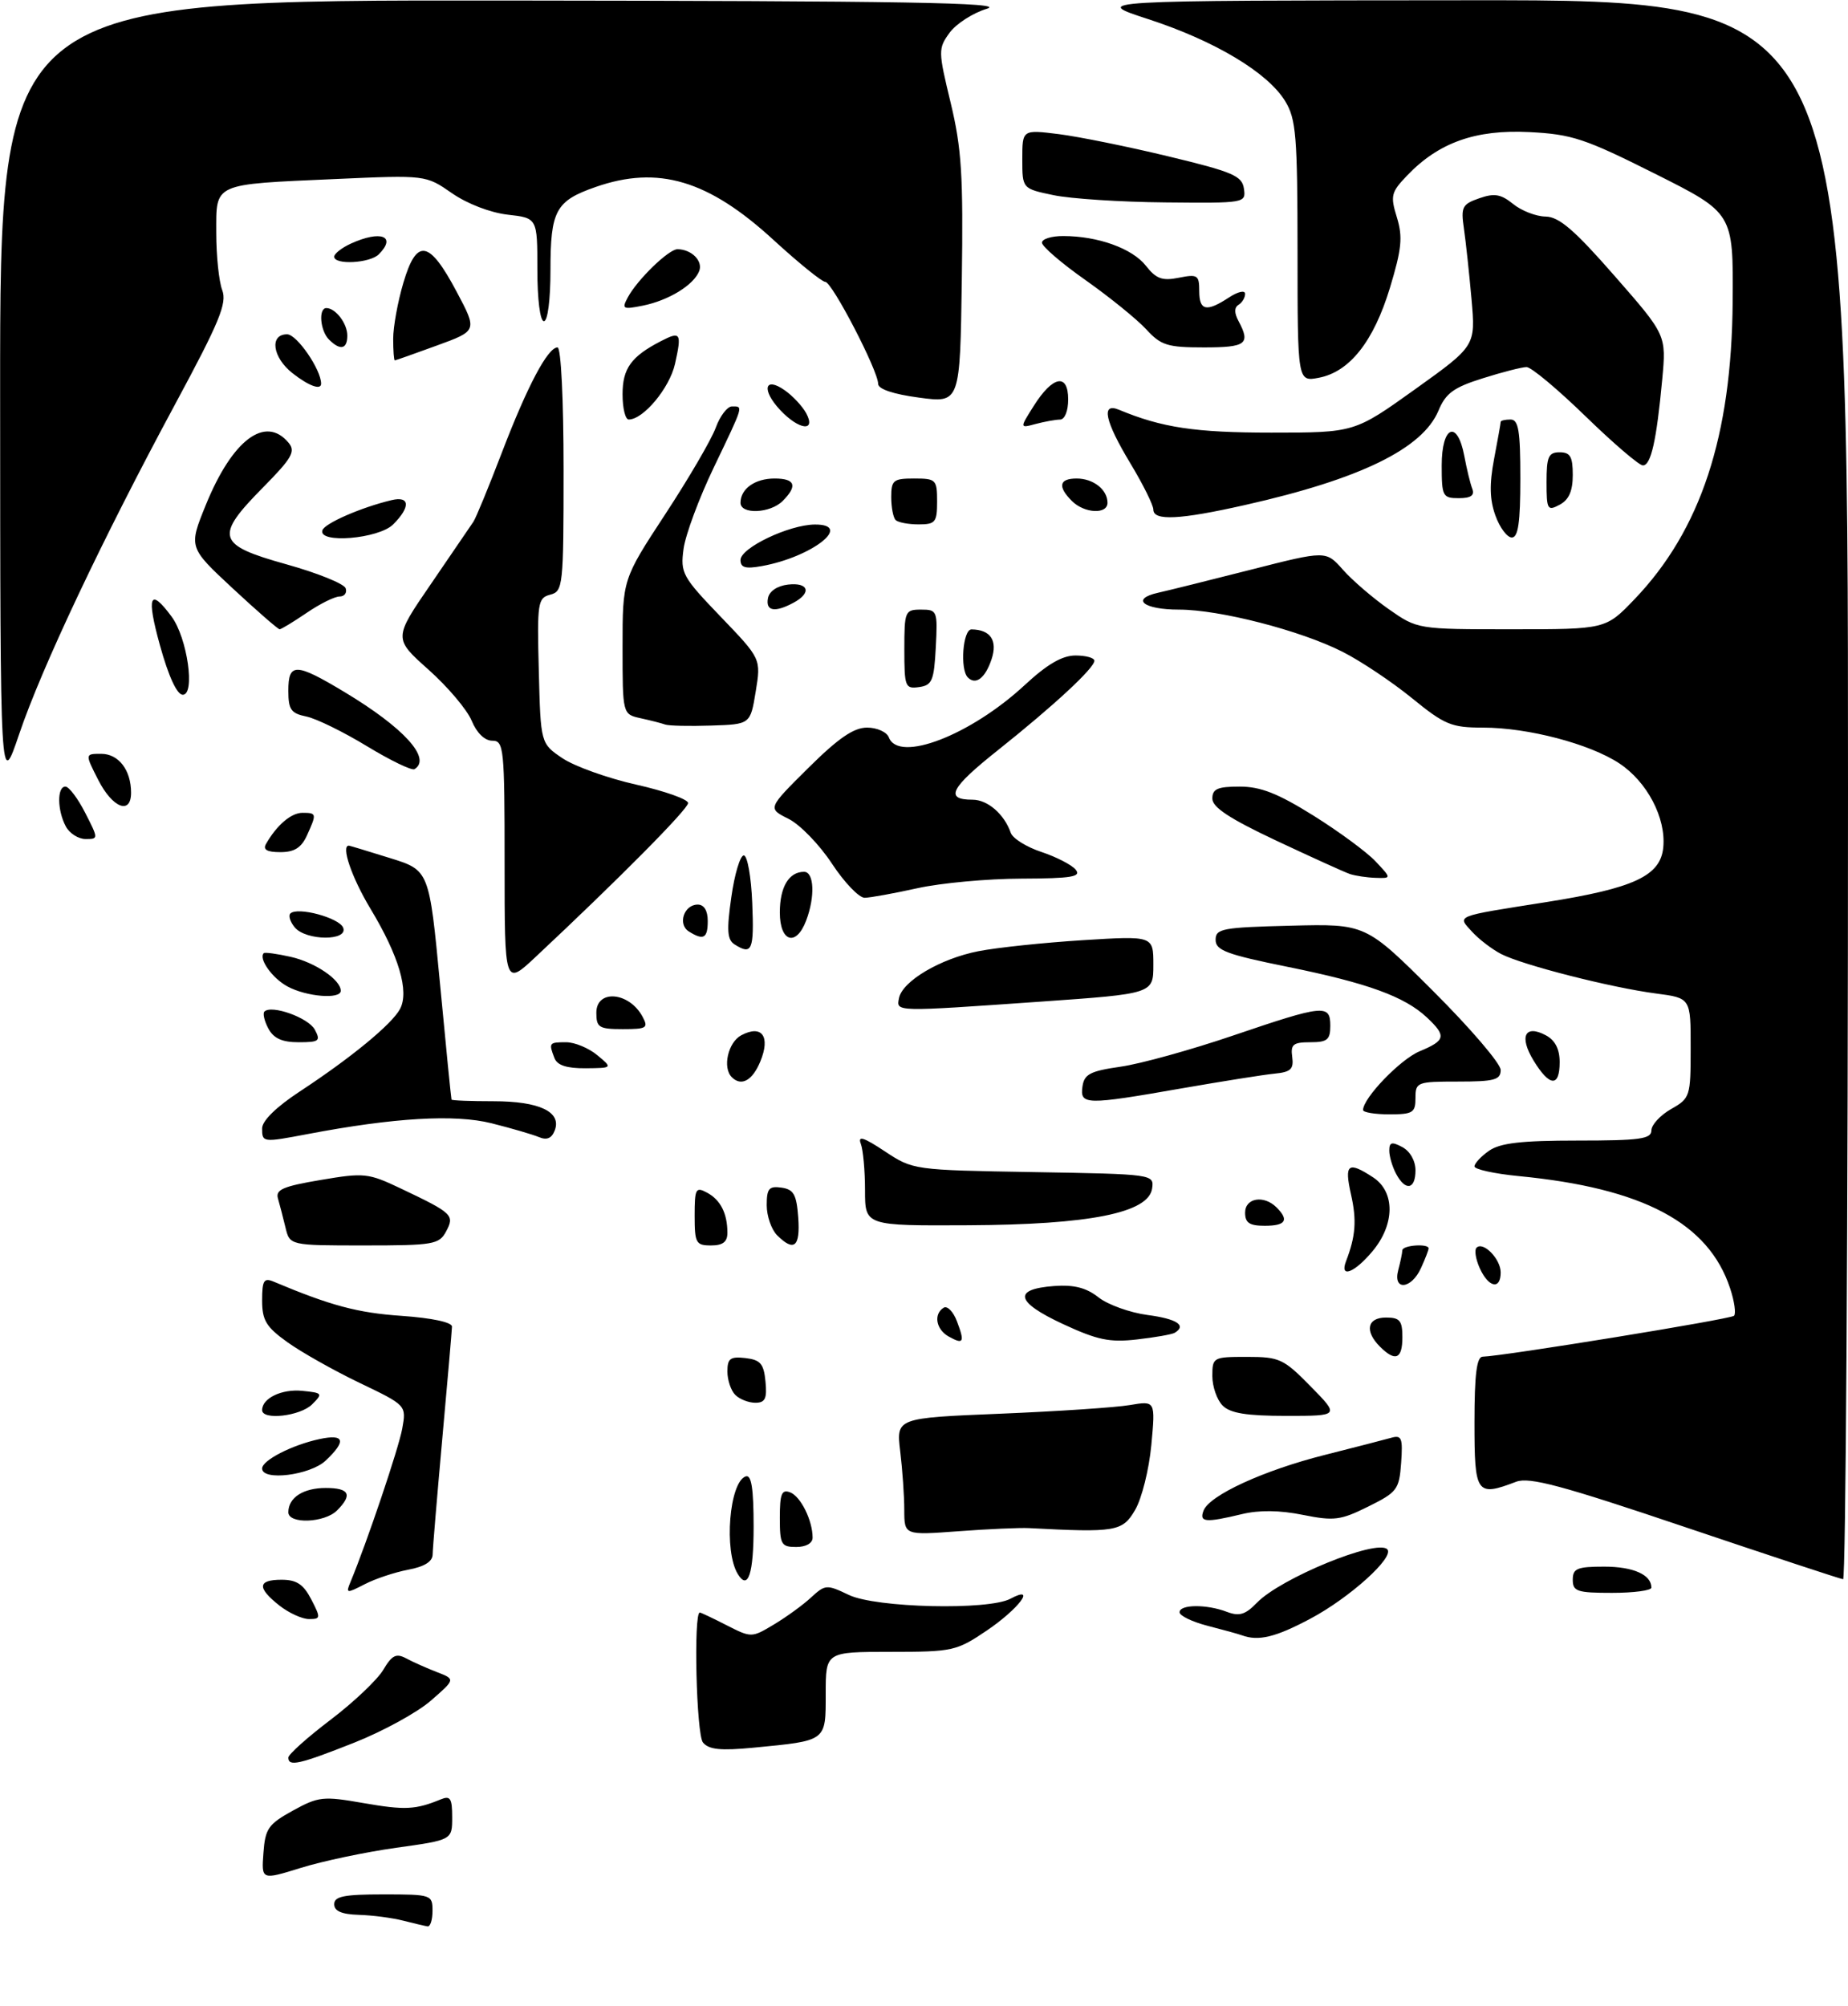<?xml version="1.0" encoding="UTF-8" standalone="no"?>
<!DOCTYPE svg PUBLIC "-//W3C//DTD SVG 1.1//EN" "http://www.w3.org/Graphics/SVG/1.1/DTD/svg11.dtd" >
<svg xmlns="http://www.w3.org/2000/svg" xmlns:xlink="http://www.w3.org/1999/xlink" version="1.1" viewBox="0 0 282 306">
 <g >
 <path fill="currentColor"
d=" M 61.50 293.00 C 59.85 292.58 56.81 292.18 54.75 292.12 C 52.14 292.04 51.00 291.55 51.00 290.50 C 51.00 289.30 52.50 289.00 58.50 289.00 C 65.83 289.00 66.00 289.06 66.00 291.50 C 66.00 292.88 65.66 293.95 65.25 293.88 C 64.84 293.82 63.15 293.42 61.50 293.00 Z  M 40.20 282.67 C 40.47 278.96 40.94 278.29 44.69 276.22 C 48.60 274.07 49.30 273.99 55.47 275.07 C 61.80 276.17 63.39 276.09 67.25 274.51 C 68.72 273.90 69.00 274.34 69.00 277.24 C 69.00 280.70 69.00 280.70 60.44 281.89 C 55.74 282.55 49.19 283.93 45.89 284.96 C 39.89 286.82 39.89 286.82 40.20 282.67 Z  M 44.00 268.13 C 44.00 267.65 46.89 265.06 50.42 262.38 C 53.96 259.70 57.58 256.26 58.48 254.75 C 59.82 252.49 60.46 252.18 61.99 253.00 C 63.02 253.55 65.13 254.49 66.68 255.09 C 69.50 256.18 69.50 256.18 65.74 259.45 C 63.68 261.25 58.41 264.13 54.04 265.86 C 45.67 269.17 44.00 269.55 44.00 268.13 Z  M 107.27 265.83 C 106.26 264.61 105.81 246.01 106.79 246.00 C 106.95 246.00 108.79 246.87 110.88 247.94 C 114.65 249.86 114.70 249.86 118.09 247.83 C 119.96 246.71 122.52 244.86 123.76 243.71 C 125.93 241.71 126.15 241.70 129.54 243.32 C 133.67 245.29 150.83 245.69 154.18 243.90 C 158.25 241.72 155.51 245.41 150.58 248.75 C 145.96 251.87 145.39 252.00 135.89 252.00 C 126.00 252.00 126.00 252.00 126.00 258.38 C 126.00 265.70 126.22 265.53 114.97 266.62 C 109.97 267.10 108.17 266.92 107.27 265.83 Z  M 189.50 249.47 C 188.95 249.27 186.59 248.62 184.25 248.02 C 181.91 247.41 180.00 246.49 180.00 245.96 C 180.00 244.75 184.12 244.71 187.23 245.90 C 189.11 246.61 190.04 246.33 191.80 244.51 C 195.40 240.77 210.08 234.75 211.69 236.35 C 212.86 237.52 205.99 243.73 199.98 246.93 C 194.65 249.77 192.04 250.41 189.50 249.47 Z  M 42.63 244.93 C 39.20 242.22 39.30 241.00 42.97 241.00 C 45.27 241.00 46.30 241.69 47.50 244.00 C 48.96 246.82 48.94 247.00 47.16 247.00 C 46.12 247.00 44.08 246.07 42.63 244.93 Z  M 53.48 241.35 C 56.02 235.23 60.83 220.96 61.38 217.95 C 62.02 214.39 62.02 214.39 54.84 210.95 C 50.89 209.05 45.94 206.26 43.83 204.74 C 40.61 202.43 40.00 201.42 40.00 198.39 C 40.00 195.34 40.27 194.90 41.75 195.52 C 50.45 199.18 54.57 200.28 61.25 200.74 C 65.95 201.07 68.99 201.72 68.97 202.39 C 68.95 203.00 68.29 210.70 67.49 219.50 C 66.70 228.30 66.03 236.24 66.02 237.14 C 66.01 238.23 64.76 239.01 62.28 239.47 C 60.24 239.86 57.25 240.85 55.64 241.69 C 52.88 243.11 52.75 243.10 53.48 241.35 Z  M 240.00 241.00 C 240.00 239.28 240.67 239.00 244.80 239.00 C 249.23 239.00 252.00 240.23 252.00 242.20 C 252.00 242.64 249.30 243.00 246.00 243.00 C 240.67 243.00 240.00 242.78 240.00 241.00 Z  M 112.60 240.15 C 110.43 236.66 111.29 226.07 113.80 225.23 C 114.67 224.94 115.00 227.09 115.00 232.92 C 115.00 240.11 114.15 242.67 112.60 240.15 Z  M 257.18 232.98 C 238.29 226.60 233.38 225.29 231.36 226.05 C 225.29 228.36 225.00 227.94 225.00 217.00 C 225.00 209.68 225.34 206.99 226.25 206.97 C 229.46 206.88 264.09 201.25 264.61 200.73 C 264.93 200.40 264.67 198.52 264.01 196.54 C 260.72 186.56 250.71 181.25 231.75 179.42 C 228.04 179.06 225.00 178.39 225.00 177.94 C 225.00 177.49 226.00 176.41 227.22 175.56 C 228.92 174.37 232.13 174.00 240.72 174.00 C 250.23 174.00 252.00 173.76 252.00 172.45 C 252.00 171.60 253.35 170.14 254.99 169.20 C 257.91 167.55 257.99 167.29 257.99 159.88 C 258.00 152.26 258.00 152.26 252.75 151.57 C 245.88 150.68 232.33 147.22 229.07 145.54 C 227.65 144.80 225.65 143.27 224.61 142.12 C 222.36 139.64 221.82 139.85 235.96 137.62 C 249.36 135.50 253.39 133.62 253.81 129.28 C 254.25 124.79 251.35 119.26 247.09 116.45 C 242.55 113.46 233.15 111.00 226.28 111.00 C 221.47 111.00 220.45 110.57 215.44 106.49 C 212.39 104.01 207.63 100.83 204.86 99.43 C 198.45 96.18 186.10 93.00 179.90 93.00 C 174.49 93.00 172.48 91.38 176.71 90.43 C 178.24 90.09 184.64 88.50 190.92 86.90 C 202.34 83.99 202.34 83.99 204.92 86.91 C 206.34 88.52 209.48 91.22 211.90 92.92 C 216.30 96.00 216.30 96.00 230.67 96.00 C 245.03 96.00 245.03 96.00 249.42 91.42 C 259.52 80.88 264.25 66.55 264.40 46.00 C 264.50 32.50 264.50 32.50 252.56 26.51 C 241.83 21.13 239.88 20.48 233.35 20.15 C 225.16 19.74 219.54 21.74 214.72 26.78 C 212.28 29.32 212.14 29.86 213.16 33.16 C 214.08 36.17 213.90 37.96 212.10 43.91 C 209.61 52.10 205.95 56.73 201.25 57.63 C 198.00 58.25 198.00 58.25 198.00 38.37 C 197.99 20.73 197.78 18.16 196.12 15.44 C 193.47 11.08 185.40 6.24 175.25 2.93 C 166.50 0.08 166.50 0.08 224.25 0.04 C 282.00 0.00 282.00 0.00 282.00 120.50 C 282.00 186.78 281.66 240.97 281.25 240.92 C 280.84 240.88 270.00 237.30 257.18 232.98 Z  M 119.00 231.53 C 119.00 227.87 119.29 227.17 120.58 227.67 C 122.18 228.28 124.00 231.95 124.00 234.57 C 124.00 235.43 123.01 236.00 121.50 236.00 C 119.21 236.00 119.00 235.63 119.00 231.53 Z  M 137.99 230.36 C 137.99 228.24 137.71 224.21 137.37 221.41 C 136.76 216.32 136.76 216.32 152.63 215.67 C 161.36 215.31 170.26 214.72 172.41 214.35 C 176.32 213.69 176.32 213.69 175.69 220.45 C 175.34 224.18 174.23 228.63 173.21 230.36 C 171.29 233.65 170.29 233.82 157.00 233.12 C 155.62 233.05 150.79 233.26 146.25 233.60 C 138.00 234.21 138.00 234.21 137.99 230.36 Z  M 44.00 230.70 C 44.00 228.47 46.27 227.00 49.70 227.00 C 53.32 227.00 53.84 228.02 51.43 230.43 C 49.51 232.34 44.00 232.54 44.00 230.70 Z  M 183.66 230.45 C 184.56 228.11 192.83 224.31 202.15 221.96 C 206.74 220.80 211.32 219.62 212.31 219.34 C 213.89 218.89 214.08 219.38 213.81 223.16 C 213.52 227.23 213.20 227.65 208.80 229.83 C 204.57 231.93 203.58 232.06 198.80 231.10 C 195.28 230.39 192.15 230.35 189.50 230.99 C 183.93 232.33 182.97 232.24 183.66 230.45 Z  M 40.00 224.03 C 40.00 222.78 44.56 220.44 48.75 219.54 C 52.58 218.72 52.89 219.81 49.69 222.83 C 47.31 225.06 40.00 225.97 40.00 224.03 Z  M 40.00 215.12 C 40.00 213.31 42.98 211.87 46.12 212.18 C 49.23 212.49 49.30 212.58 47.62 214.25 C 45.82 216.04 40.00 216.71 40.00 215.12 Z  M 186.57 214.43 C 185.71 213.56 185.00 211.54 185.00 209.93 C 185.00 207.06 185.11 207.00 190.29 207.00 C 195.24 207.00 195.87 207.29 200.00 211.50 C 204.42 216.00 204.42 216.00 196.28 216.00 C 190.22 216.00 187.74 215.60 186.57 214.43 Z  M 112.20 212.80 C 111.54 212.14 111.00 210.54 111.00 209.23 C 111.00 207.24 111.44 206.92 113.75 207.18 C 116.04 207.45 116.55 208.04 116.81 210.75 C 117.07 213.37 116.76 214.00 115.26 214.00 C 114.24 214.00 112.86 213.46 112.20 212.80 Z  M 210.57 205.43 C 208.20 203.06 208.63 201.00 211.50 201.00 C 213.61 201.00 214.00 201.47 214.00 204.00 C 214.00 207.34 212.93 207.79 210.57 205.43 Z  M 144.74 203.88 C 142.83 202.80 142.43 200.47 144.00 199.50 C 144.55 199.16 145.47 200.09 146.03 201.58 C 147.25 204.80 147.05 205.17 144.74 203.88 Z  M 162.16 201.97 C 154.97 198.62 154.52 196.66 160.85 196.19 C 163.89 195.97 165.75 196.44 167.63 197.92 C 169.05 199.04 172.42 200.25 175.11 200.61 C 179.60 201.20 181.13 202.21 179.25 203.33 C 178.84 203.57 176.25 204.03 173.50 204.34 C 169.32 204.82 167.46 204.43 162.16 201.97 Z  M 213.37 193.75 C 213.70 192.51 213.98 191.16 213.99 190.75 C 214.00 189.96 218.00 189.67 218.00 190.45 C 218.00 190.70 217.48 192.05 216.84 193.45 C 215.36 196.71 212.51 196.95 213.37 193.75 Z  M 225.82 193.50 C 225.19 192.12 224.96 190.70 225.31 190.35 C 226.33 189.33 229.00 192.06 229.00 194.12 C 229.00 196.80 227.16 196.44 225.82 193.50 Z  M 205.40 192.41 C 206.87 188.58 207.05 186.17 206.16 182.22 C 205.11 177.56 205.70 177.10 209.54 179.62 C 212.92 181.83 212.87 186.82 209.41 190.92 C 206.65 194.21 204.39 195.04 205.40 192.41 Z  M 43.56 187.25 C 43.20 185.74 42.68 183.76 42.42 182.85 C 42.01 181.49 43.18 180.98 48.94 180.01 C 55.61 178.88 56.20 178.95 61.22 181.34 C 69.09 185.08 69.40 185.38 68.07 187.87 C 67.01 189.85 66.13 190.00 55.57 190.00 C 44.22 190.00 44.22 190.00 43.56 187.25 Z  M 106.00 185.46 C 106.00 181.33 106.17 181.02 107.88 181.94 C 109.95 183.04 111.00 185.12 111.00 188.08 C 111.00 189.46 110.30 190.00 108.50 190.00 C 106.20 190.00 106.00 189.64 106.00 185.46 Z  M 118.57 188.43 C 117.71 187.56 117.00 185.51 117.00 183.86 C 117.00 181.32 117.35 180.91 119.25 181.18 C 121.12 181.45 121.55 182.22 121.81 185.75 C 122.13 190.23 121.17 191.03 118.57 188.43 Z  M 132.00 181.58 C 132.00 178.60 131.71 175.40 131.35 174.47 C 130.87 173.21 131.81 173.51 135.02 175.64 C 139.33 178.49 139.40 178.50 157.73 178.81 C 175.99 179.12 176.12 179.14 175.81 181.31 C 175.28 185.03 166.28 186.83 147.75 186.92 C 132.00 187.00 132.00 187.00 132.00 181.58 Z  M 190.00 185.00 C 190.00 182.74 192.87 182.27 194.80 184.20 C 196.75 186.15 196.20 187.00 193.00 187.00 C 190.67 187.00 190.00 186.56 190.00 185.00 Z  M 213.04 179.07 C 212.47 178.00 212.00 176.41 212.00 175.53 C 212.00 174.24 212.39 174.14 214.00 175.00 C 215.17 175.63 216.00 177.09 216.00 178.54 C 216.00 181.48 214.47 181.76 213.04 179.07 Z  M 40.00 172.14 C 40.00 170.98 42.17 168.86 45.75 166.51 C 53.59 161.36 59.79 156.26 61.04 153.93 C 62.47 151.25 60.88 145.84 56.52 138.61 C 53.66 133.86 51.98 128.94 53.25 129.01 C 53.39 129.02 56.20 129.87 59.50 130.90 C 65.50 132.76 65.50 132.76 67.15 150.13 C 68.05 159.68 68.84 167.61 68.90 167.75 C 68.95 167.89 71.84 168.00 75.31 168.00 C 82.33 168.00 85.74 169.63 84.65 172.46 C 84.19 173.66 83.44 173.98 82.24 173.47 C 81.28 173.07 78.03 172.12 75.00 171.36 C 69.40 169.96 60.16 170.50 46.94 173.01 C 40.08 174.31 40.00 174.30 40.00 172.14 Z  M 208.00 169.34 C 208.00 167.51 213.68 161.61 216.63 160.38 C 220.61 158.72 220.75 158.05 217.74 155.22 C 214.34 152.03 208.68 149.97 196.50 147.50 C 187.18 145.61 185.50 144.98 185.50 143.38 C 185.50 141.67 186.50 141.48 196.95 141.22 C 208.40 140.93 208.40 140.93 218.70 151.20 C 224.36 156.84 229.00 162.26 229.00 163.23 C 229.00 164.74 228.05 165.00 222.50 165.00 C 216.23 165.00 216.00 165.09 216.00 167.50 C 216.00 169.75 215.60 170.00 212.00 170.00 C 209.80 170.00 208.00 169.70 208.00 169.34 Z  M 165.18 165.76 C 165.45 163.87 166.35 163.40 171.00 162.73 C 174.03 162.30 181.76 160.16 188.19 157.97 C 202.04 153.26 203.00 153.17 203.00 156.50 C 203.00 158.62 202.54 159.00 199.94 159.00 C 197.33 159.00 196.92 159.34 197.19 161.25 C 197.44 163.10 196.97 163.55 194.50 163.79 C 192.85 163.95 186.46 164.97 180.30 166.04 C 165.68 168.60 164.78 168.58 165.18 165.76 Z  M 111.67 164.33 C 110.22 162.89 111.09 159.02 113.11 157.94 C 116.26 156.26 117.61 158.11 116.02 161.94 C 114.82 164.85 113.12 165.79 111.67 164.33 Z  M 234.01 161.78 C 231.78 158.11 232.71 156.24 235.89 157.94 C 237.31 158.70 238.00 160.04 238.00 162.04 C 238.00 165.90 236.46 165.80 234.01 161.78 Z  M 84.61 161.42 C 83.71 159.09 83.78 159.00 86.39 159.00 C 87.70 159.00 89.84 159.89 91.14 160.97 C 93.50 162.93 93.50 162.93 89.36 162.97 C 86.48 162.99 85.03 162.52 84.61 161.42 Z  M 40.95 156.91 C 40.34 155.77 40.07 154.60 40.35 154.32 C 41.43 153.24 47.07 155.26 48.04 157.08 C 48.96 158.80 48.71 159.00 45.57 159.00 C 43.05 159.00 41.76 158.42 40.95 156.91 Z  M 91.00 154.50 C 91.00 150.87 96.03 151.31 98.06 155.12 C 98.97 156.82 98.68 157.00 95.04 157.00 C 91.40 157.00 91.00 156.75 91.00 154.50 Z  M 137.18 152.29 C 137.68 149.68 143.51 146.24 149.31 145.11 C 152.17 144.55 159.34 143.80 165.25 143.43 C 176.00 142.76 176.00 142.76 176.00 147.18 C 176.00 151.60 176.00 151.60 158.75 152.81 C 136.44 154.37 136.78 154.38 137.18 152.29 Z  M 43.87 150.49 C 41.54 149.23 39.42 146.24 40.25 145.41 C 40.42 145.25 42.26 145.50 44.35 145.97 C 48.06 146.80 52.00 149.47 52.00 151.15 C 52.00 152.49 46.76 152.06 43.87 150.49 Z  M 77.00 131.71 C 77.00 114.07 76.89 113.00 75.12 113.00 C 73.97 113.00 72.75 111.82 71.98 109.96 C 71.29 108.28 68.32 104.77 65.39 102.16 C 60.05 97.40 60.05 97.40 65.78 89.06 C 68.92 84.47 71.83 80.21 72.23 79.61 C 72.64 79.00 74.60 74.22 76.60 69.00 C 80.48 58.87 83.59 53.00 85.08 53.00 C 85.61 53.00 86.00 60.97 86.00 71.59 C 86.00 89.44 85.92 90.21 83.97 90.72 C 82.06 91.22 81.95 91.91 82.22 102.34 C 82.50 113.43 82.50 113.43 85.84 115.68 C 87.68 116.91 92.75 118.73 97.09 119.70 C 101.44 120.68 105.00 121.94 105.00 122.51 C 105.00 123.44 94.43 134.10 81.75 145.97 C 77.00 150.42 77.00 150.42 77.00 131.71 Z  M 112.10 144.08 C 110.97 143.37 110.87 141.94 111.60 136.85 C 112.09 133.36 112.95 130.50 113.50 130.50 C 114.05 130.50 114.63 133.76 114.79 137.75 C 115.09 144.98 114.75 145.76 112.10 144.08 Z  M 44.98 141.48 C 44.28 140.64 43.98 139.68 44.31 139.36 C 45.38 138.29 51.79 140.02 52.37 141.53 C 53.16 143.58 46.69 143.53 44.98 141.48 Z  M 105.10 142.09 C 103.38 140.99 104.38 138.00 106.47 138.00 C 107.44 138.00 108.00 138.92 108.00 140.50 C 108.00 143.16 107.35 143.51 105.10 142.09 Z  M 119.00 139.20 C 119.00 135.32 120.38 133.00 122.70 133.00 C 124.24 133.00 124.40 136.81 123.02 140.43 C 121.49 144.48 119.00 143.72 119.00 139.20 Z  M 126.95 131.75 C 125.05 128.86 122.07 125.78 120.31 124.91 C 117.13 123.32 117.13 123.32 123.34 117.16 C 127.93 112.61 130.27 111.00 132.31 111.00 C 133.83 111.00 135.32 111.67 135.64 112.50 C 137.13 116.40 148.09 112.18 156.37 104.51 C 159.80 101.33 162.09 100.00 164.12 100.00 C 165.70 100.00 167.00 100.36 167.00 100.80 C 167.00 101.92 160.78 107.68 152.26 114.46 C 145.02 120.21 144.10 122.00 148.40 122.00 C 150.71 122.00 153.24 124.19 154.24 127.05 C 154.54 127.91 156.64 129.22 158.91 129.97 C 161.17 130.72 163.53 131.93 164.14 132.66 C 165.05 133.76 163.57 134.01 155.87 134.04 C 150.72 134.05 143.57 134.71 140.00 135.50 C 136.43 136.29 132.80 136.95 131.95 136.96 C 131.10 136.98 128.85 134.64 126.95 131.75 Z  M 206.00 133.34 C 205.18 133.06 200.11 130.76 194.75 128.24 C 187.65 124.90 185.00 123.16 185.00 121.83 C 185.00 120.35 185.80 120.00 189.17 120.00 C 192.36 120.00 194.99 121.03 200.42 124.42 C 204.31 126.85 208.59 130.00 209.92 131.42 C 212.35 134.00 212.35 134.00 209.92 133.92 C 208.59 133.88 206.82 133.61 206.00 133.34 Z  M 40.59 128.75 C 42.23 125.88 44.43 124.00 46.15 124.00 C 48.33 124.00 48.35 124.13 46.84 127.45 C 45.98 129.33 44.92 130.00 42.78 130.00 C 40.75 130.00 40.09 129.63 40.59 128.75 Z  M 10.04 126.07 C 8.73 123.62 8.69 120.00 9.98 120.00 C 10.52 120.00 11.88 121.80 13.00 124.00 C 15.03 127.97 15.03 128.00 13.06 128.00 C 11.96 128.00 10.60 127.13 10.04 126.07 Z  M 15.00 119.00 C 12.96 115.00 12.96 115.00 15.44 115.00 C 18.10 115.00 20.00 117.48 20.00 120.93 C 20.00 124.36 17.18 123.27 15.00 119.00 Z  M 0.02 60.25 C 0.00 0.00 0.00 0.00 77.25 0.08 C 138.07 0.14 153.67 0.40 150.61 1.33 C 148.46 1.98 145.90 3.63 144.90 5.00 C 143.15 7.42 143.16 7.77 145.07 15.69 C 146.74 22.63 147.00 26.75 146.77 42.69 C 146.50 61.50 146.50 61.50 140.25 60.66 C 136.28 60.13 134.00 59.36 134.00 58.55 C 134.00 56.55 126.97 43.00 125.93 43.00 C 125.43 43.00 121.87 40.12 118.04 36.61 C 108.09 27.47 100.43 25.19 90.88 28.53 C 84.80 30.65 84.00 32.11 84.00 41.19 C 84.00 45.73 83.58 49.00 83.00 49.00 C 82.42 49.00 82.00 45.71 82.00 41.13 C 82.00 33.26 82.00 33.26 77.48 32.75 C 74.84 32.45 71.29 31.09 68.96 29.47 C 64.97 26.70 64.97 26.70 51.23 27.31 C 32.33 28.15 33.00 27.85 33.00 35.55 C 33.00 39.03 33.41 42.95 33.91 44.26 C 34.67 46.26 33.50 49.09 26.77 61.58 C 15.67 82.16 6.36 101.85 2.93 111.98 C 0.04 120.50 0.04 120.50 0.02 60.25 Z  M 56.00 113.84 C 52.42 111.66 48.26 109.62 46.75 109.31 C 44.40 108.83 44.00 108.25 44.00 105.38 C 44.00 101.07 45.11 101.09 52.56 105.57 C 61.63 111.02 65.91 115.72 63.25 117.34 C 62.84 117.59 59.58 116.01 56.00 113.84 Z  M 101.50 110.53 C 100.95 110.33 99.26 109.90 97.75 109.57 C 95.00 108.96 95.00 108.96 95.00 98.68 C 95.00 88.39 95.00 88.39 101.52 78.44 C 105.10 72.98 108.57 67.04 109.22 65.25 C 109.87 63.46 110.99 62.00 111.70 62.00 C 113.45 62.00 113.54 61.68 108.92 71.32 C 106.67 76.00 104.60 81.59 104.31 83.73 C 103.81 87.42 104.12 87.99 109.96 94.07 C 116.14 100.50 116.14 100.50 115.32 105.50 C 114.50 110.50 114.50 110.50 108.50 110.69 C 105.20 110.80 102.05 110.73 101.50 110.53 Z  M 24.41 98.46 C 22.31 90.89 22.85 89.56 26.18 94.06 C 28.59 97.31 29.83 106.00 27.89 105.99 C 27.01 105.99 25.72 103.19 24.41 98.46 Z  M 138.00 99.07 C 138.00 93.23 138.10 93.00 140.55 93.00 C 143.02 93.00 143.09 93.17 142.80 98.75 C 142.53 103.84 142.24 104.54 140.25 104.82 C 138.13 105.12 138.00 104.79 138.00 99.07 Z  M 147.69 103.35 C 146.46 102.13 146.93 96.00 148.25 96.02 C 151.15 96.05 152.26 97.71 151.31 100.57 C 150.35 103.45 148.90 104.57 147.69 103.35 Z  M 35.50 89.75 C 28.78 83.50 28.78 83.50 31.40 77.05 C 35.45 67.08 40.50 63.29 44.04 67.55 C 45.14 68.87 44.56 69.88 40.17 74.33 C 32.70 81.89 33.07 83.12 43.67 86.08 C 48.44 87.41 52.52 89.06 52.75 89.75 C 52.98 90.44 52.56 91.00 51.82 91.00 C 51.07 91.00 48.81 92.12 46.79 93.50 C 44.76 94.88 42.91 96.00 42.67 96.00 C 42.43 96.00 39.20 93.19 35.50 89.75 Z  M 117.19 91.25 C 117.39 90.19 118.61 89.37 120.26 89.18 C 123.42 88.82 123.90 90.45 121.07 91.96 C 118.22 93.49 116.81 93.23 117.19 91.25 Z  M 113.00 85.43 C 113.00 83.58 120.40 80.05 124.33 80.02 C 130.29 79.98 123.91 84.98 116.25 86.36 C 113.75 86.81 113.00 86.60 113.00 85.43 Z  M 49.20 80.89 C 49.56 79.83 55.13 77.40 59.75 76.30 C 62.56 75.63 62.67 77.33 60.00 80.00 C 57.79 82.21 48.51 82.98 49.20 80.89 Z  M 228.20 78.66 C 227.32 76.23 227.26 73.89 227.99 70.03 C 228.55 67.11 229.00 64.56 229.00 64.36 C 229.00 64.16 229.68 64.00 230.50 64.00 C 231.72 64.00 232.00 65.67 232.00 73.00 C 232.00 79.71 231.67 82.00 230.70 82.00 C 229.99 82.00 228.86 80.50 228.20 78.66 Z  M 136.67 79.33 C 136.30 78.97 136.00 77.39 136.00 75.83 C 136.00 73.26 136.32 73.00 139.50 73.00 C 142.83 73.00 143.00 73.17 143.00 76.50 C 143.00 79.68 142.74 80.00 140.17 80.00 C 138.61 80.00 137.03 79.70 136.67 79.33 Z  M 176.00 77.75 C 176.00 77.06 174.42 73.89 172.50 70.70 C 168.59 64.22 167.98 61.36 170.75 62.51 C 177.31 65.24 182.38 66.00 194.00 66.00 C 206.69 66.00 206.69 66.00 215.93 59.39 C 225.18 52.77 225.18 52.77 224.55 45.64 C 224.20 41.71 223.68 36.87 223.39 34.87 C 222.91 31.58 223.13 31.15 225.73 30.25 C 228.04 29.44 229.03 29.61 230.90 31.12 C 232.18 32.16 234.41 33.02 235.86 33.04 C 237.91 33.07 240.26 35.09 246.39 42.10 C 254.28 51.11 254.28 51.11 253.65 57.89 C 252.78 67.25 251.93 71.00 250.70 71.00 C 250.12 71.00 246.18 67.62 241.94 63.50 C 237.70 59.38 233.66 56.00 232.95 56.00 C 232.25 56.00 229.24 56.77 226.27 57.71 C 221.83 59.10 220.61 59.99 219.51 62.64 C 217.08 68.45 207.56 73.09 190.00 77.04 C 180.04 79.29 176.00 79.49 176.00 77.75 Z  M 113.00 76.70 C 113.00 74.57 115.21 73.00 118.20 73.00 C 121.35 73.00 121.75 74.11 119.43 76.43 C 117.53 78.33 113.00 78.52 113.00 76.70 Z  M 163.57 76.43 C 161.36 74.22 161.62 73.00 164.30 73.00 C 166.84 73.00 169.00 74.70 169.00 76.70 C 169.00 78.51 165.47 78.33 163.57 76.43 Z  M 236.00 73.54 C 236.00 69.67 236.29 69.00 238.00 69.00 C 239.62 69.00 240.00 69.67 240.00 72.46 C 240.00 74.91 239.41 76.25 238.00 77.00 C 236.14 78.00 236.00 77.76 236.00 73.54 Z  M 220.00 71.00 C 220.00 64.95 222.39 63.96 223.45 69.57 C 223.82 71.54 224.36 73.79 224.67 74.57 C 225.05 75.58 224.46 76.00 222.61 76.00 C 220.15 76.00 220.00 75.72 220.00 71.00 Z  M 119.07 62.57 C 116.17 59.49 116.65 57.36 119.75 59.54 C 120.98 60.40 122.45 61.98 123.03 63.05 C 124.57 65.93 121.92 65.60 119.07 62.57 Z  M 157.75 61.92 C 160.65 57.32 163.00 56.88 163.00 60.93 C 163.00 62.71 162.48 64.01 161.75 64.01 C 161.06 64.02 159.39 64.32 158.04 64.68 C 155.59 65.34 155.59 65.34 157.75 61.92 Z  M 95.00 60.15 C 95.00 56.21 96.31 54.39 100.84 52.05 C 103.87 50.48 104.06 50.79 103.00 55.53 C 102.17 59.20 98.18 64.00 95.94 64.00 C 95.42 64.00 95.00 62.27 95.00 60.15 Z  M 44.63 56.93 C 41.57 54.52 41.09 51.00 43.81 51.00 C 45.30 51.00 49.00 56.38 49.00 58.53 C 49.00 59.57 47.12 58.88 44.63 56.93 Z  M 60.00 51.68 C 60.00 49.86 60.70 46.00 61.56 43.12 C 63.58 36.29 65.49 36.61 69.67 44.48 C 72.85 50.46 72.85 50.46 66.67 52.71 C 63.28 53.95 60.39 54.97 60.25 54.98 C 60.11 54.99 60.00 53.51 60.00 51.68 Z  M 50.20 51.80 C 48.85 50.45 48.57 47.00 49.80 47.00 C 51.21 47.00 53.00 49.35 53.00 51.20 C 53.00 53.28 51.92 53.52 50.20 51.80 Z  M 174.92 50.25 C 173.53 48.74 169.38 45.37 165.70 42.77 C 162.01 40.18 159.00 37.59 159.00 37.02 C 159.00 36.46 160.46 36.00 162.25 36.01 C 167.54 36.01 172.77 37.90 174.85 40.53 C 176.42 42.54 177.36 42.88 179.89 42.37 C 182.74 41.80 183.00 41.97 183.00 44.38 C 183.00 47.41 184.08 47.65 187.54 45.38 C 188.91 44.48 190.00 44.24 190.00 44.83 C 190.00 45.41 189.55 46.16 189.00 46.50 C 188.33 46.92 188.33 47.74 189.00 48.99 C 190.86 52.47 190.16 53.00 183.72 53.00 C 178.15 53.00 177.16 52.69 174.92 50.25 Z  M 95.80 45.37 C 97.26 42.65 102.06 38.00 103.39 38.02 C 105.53 38.04 107.29 39.81 106.70 41.34 C 105.88 43.48 102.03 45.84 98.08 46.63 C 95.04 47.24 94.85 47.14 95.80 45.37 Z  M 51.00 39.16 C 51.00 38.70 52.15 37.80 53.55 37.16 C 58.11 35.08 60.57 36.03 57.80 38.80 C 56.44 40.16 51.00 40.45 51.00 39.16 Z  M 160.75 29.77 C 156.00 28.78 156.00 28.78 156.00 24.28 C 156.00 19.77 156.00 19.77 161.56 20.46 C 164.62 20.85 172.15 22.37 178.31 23.86 C 188.13 26.22 189.54 26.83 189.82 28.78 C 190.14 30.98 190.01 31.00 177.82 30.88 C 171.04 30.82 163.36 30.32 160.75 29.77 Z "/>
</g>
</svg>